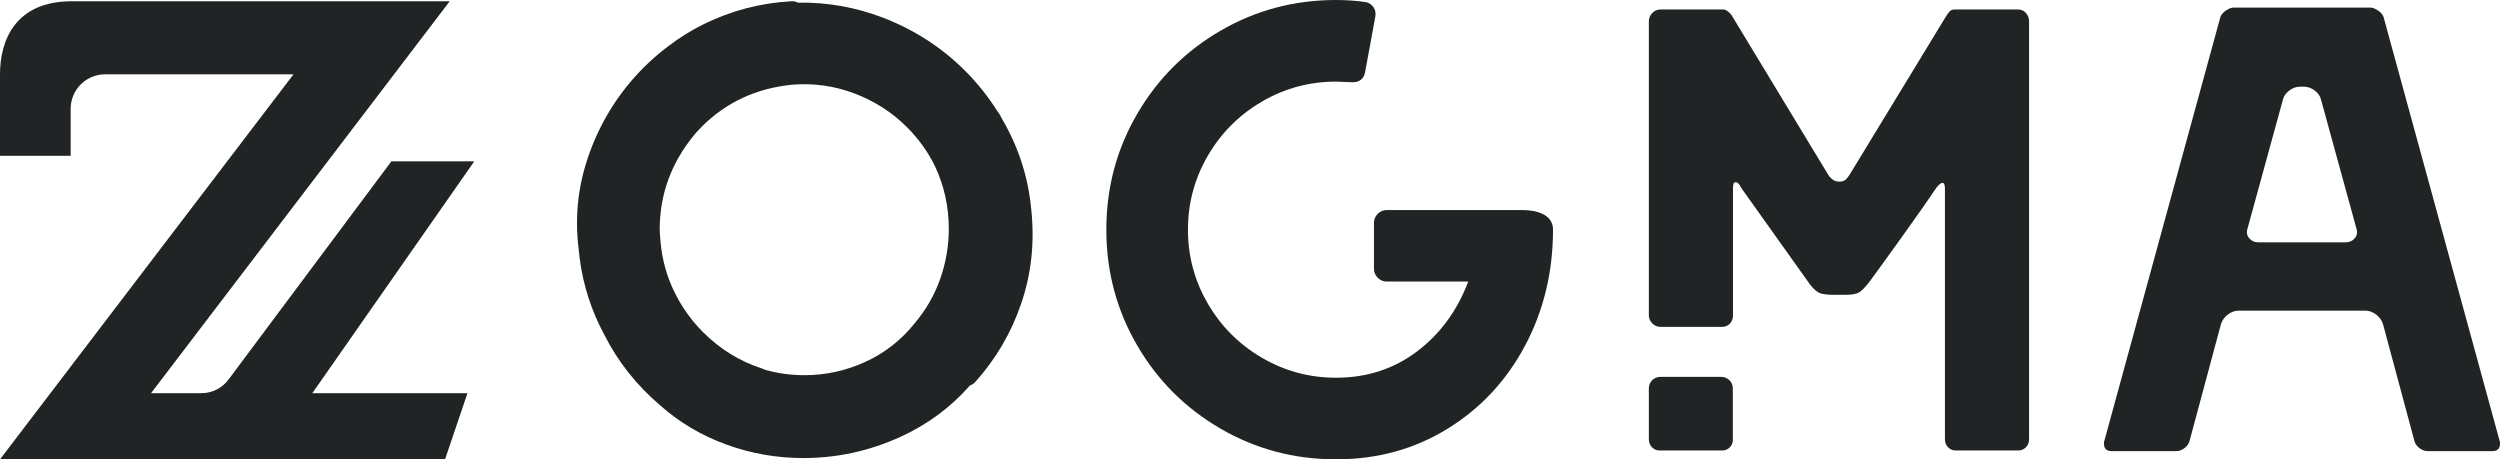 <?xml version="1.0" encoding="UTF-8"?>
<svg id="b" data-name="Calque 2" xmlns="http://www.w3.org/2000/svg" width="720.81mm" height="132.437mm" viewBox="0 0 2043.24 375.413">
  <g id="c" data-name="Calque 1">
    <g>
      <path d="M1262.552,175.813c-4.485-2.756-10.861-4.137-19.135-4.137h-110.142c-2.763,0-5.169,1.035-7.237,3.102-2.068,2.069-3.105,4.485-3.105,7.24v37.748c0,2.764,1.037,5.172,3.105,7.24,2.068,2.069,4.474,3.102,7.237,3.102h66.706c-8.97,23.786-22.928,42.838-41.883,57.139-18.962,14.31-41.029,21.459-66.191,21.459-21.714,0-41.883-5.43-60.499-16.287-18.616-10.859-33.353-25.596-44.21-44.212-10.861-18.616-16.289-38.783-16.289-60.5s5.429-41.885,16.289-60.501c10.857-18.614,25.594-33.353,44.21-44.212,18.616-10.858,38.785-16.287,60.499-16.287l13.447,.517c5.857,0,9.308-2.756,10.338-8.274l8.278-44.987c.684-3.102,.166-5.858-1.553-8.274-1.729-2.407-4.135-3.789-7.24-4.135-7.586-1.035-15.342-1.552-23.27-1.552-34.127,0-65.589,8.363-94.367,25.079-28.789,16.724-51.541,39.478-68.259,68.256-16.725,28.789-25.079,60.242-25.079,94.372s8.354,65.59,25.079,94.37c16.718,28.787,39.47,51.539,68.259,68.256,28.778,16.724,60.24,25.079,94.367,25.079,33.782,0,64.202-8.354,91.27-25.079,27.06-16.717,48.173-39.38,63.341-67.999,15.165-28.61,22.755-60.153,22.755-94.628,0-5.172-2.248-9.131-6.722-11.894Z" fill="#212425"/>
      <path d="M1649.571,7.757h-52.225c-1.729,0-3.105,.606-4.139,1.81-1.034,1.212-2.068,2.674-3.102,4.395l-78.082,128.24c-.346,.695-1.21,1.899-2.583,3.62-1.383,1.728-3.282,2.585-5.692,2.585h-.515c-2.417,0-4.395-.686-5.947-2.068-1.553-1.374-2.504-2.409-2.842-3.104L1415.844,13.444c-.695-1.373-1.808-2.665-3.361-3.878-1.553-1.204-2.842-1.81-3.88-1.81h-51.71c-2.413,0-4.571,.953-6.462,2.843-1.898,1.899-2.842,4.226-2.842,6.982v240.251c0,2.416,.944,4.573,2.842,6.463,1.891,1.899,4.049,2.844,6.462,2.844h50.676c2.406,0,4.478-.857,6.207-2.585,1.718-1.721,2.586-3.959,2.586-6.722v-104.256c0-3.102,.684-4.653,2.068-4.653,1.718,0,3.271,1.55,4.654,4.653l56.36,79.116c2.756,3.451,5.252,5.689,7.5,6.724,2.241,1.033,6.462,1.55,12.669,1.55h8.789c5.173,0,8.872-.686,11.12-2.068,2.237-1.374,5.083-4.308,8.53-8.792,5.857-7.926,15.075-20.684,27.665-38.266,12.583-17.581,21.628-30.508,27.146-38.781,2.071-2.409,3.62-3.62,4.654-3.62,1.376,0,2.068,1.55,2.068,4.653v204.771c0,2.763,.857,5.001,2.586,6.722,1.722,1.728,3.79,2.585,6.207,2.585h51.191c2.41,0,4.478-.857,6.207-2.585,1.722-1.721,2.583-3.96,2.583-6.722V17.582c0-2.756-.861-5.083-2.583-6.982-1.729-1.89-3.797-2.843-6.207-2.843Z" fill="#212425"/>
      <path d="M1948.094,13.962c-.695-2.068-2.248-3.878-4.654-5.43-.22-.14-.429-.241-.645-.368-1.909-1.277-3.761-1.959-5.54-1.959h-111.716c-1.779,0-3.631,.682-5.54,1.959-.216,.127-.425,.228-.645,.368-2.406,1.552-3.959,3.362-4.654,5.43l-95.145,347.489v1.035c0,4.137,2.068,6.205,6.207,6.205h52.744c2.417,0,4.654-.775,6.722-2.327,2.068-1.55,3.451-3.36,4.139-5.43l25.853-96.18c1.034-3.102,2.932-5.687,5.688-7.757,2.763-2.068,5.688-3.102,8.789-3.102h103.402c3.102,0,6.027,1.035,8.789,3.102,2.756,2.069,4.654,4.654,5.688,7.757l25.853,96.18c.688,2.069,2.071,3.879,4.139,5.43,2.068,1.552,4.305,2.327,6.722,2.327h52.744c4.139,0,6.207-2.068,6.207-6.205v-1.035L1948.094,13.962Zm-23.53,180.725c-1.898,2.246-4.395,3.362-7.496,3.362h-71.342c-3.102,0-5.598-1.116-7.496-3.362-1.891-2.238-2.327-4.912-1.293-8.015l28.958-105.489c.695-2.754,2.413-5.17,5.169-7.238,2.763-2.069,5.688-3.104,8.789-3.104h3.087c3.102,0,6.027,1.035,8.789,3.104,2.756,2.068,4.474,4.484,5.169,7.238l28.958,105.489c1.034,3.102,.598,5.776-1.293,8.015Z" fill="#212425"/>
      <path d="M1406.839,308.009h-49.869c-5.184,0-9.38,4.2-9.38,9.38v41.477c0,2.763,.865,5.001,2.583,6.722,1.729,1.728,3.797,2.585,6.207,2.585h51.191c2.417,0,4.485-.857,6.207-2.585,1.344-1.34,2.147-3.003,2.442-4.973v-43.226c0-5.18-4.2-9.38-9.38-9.38Z" fill="#212425"/>
      <path d="M319.867,131.859l-132.787,177.92c-5.2,7.264-13.584,11.573-22.517,11.573h-41.13L367.553,1.035H58.572C12.743,1.035,0,32.667,0,60.731V127.339H57.747v-38.426c0-15.564,12.619-28.182,28.182-28.182H239.886L0,375.413H363.731l18.326-54.061h-126.805l132.369-189.493h-67.754Z" fill="#212425"/>
      <path d="M825.754,109.823c-2.201-4.512-4.568-8.894-7.068-13.171-.465-.842-.868-1.701-1.347-2.54-.62-1.163-1.322-2.176-2.082-3.077-7.579-12.011-16.372-23.07-26.433-33.133-19.261-19.258-41.869-33.823-67.826-43.694-22.197-8.44-45.154-12.437-68.864-12.056-1.326-.716-2.781-1.119-4.402-1.119h-1.034c-25.169,1.381-49.125,7.675-71.879,18.874-10.003,4.927-19.407,10.825-28.277,17.584-1.124,.837-2.242,1.68-3.346,2.544-.198,.159-.398,.319-.596,.479-5.672,4.477-11.122,9.278-16.309,14.463-19.499,19.499-34.131,42.288-43.877,68.374-9.753,26.081-12.918,52.773-9.506,80.076,1.947,21.934,7.615,42.718,17.002,62.342,1.313,2.748,2.7,5.444,4.132,8.108,11.097,21.804,26.111,40.838,45.1,57.064,15.852,14.139,33.951,24.91,54.294,32.318,20.338,7.408,41.368,11.117,63.088,11.117,27.573,0,54.035-5.768,79.373-17.322,22.179-10.106,41.119-24.112,56.825-42.012,1.394-.438,2.666-1.175,3.779-2.289l.731-.73c16.819-18.774,29.308-40.163,37.481-64.171,8.163-24.012,10.911-49.303,8.224-75.869-1.949-21.945-7.676-42.668-17.183-62.161Zm-57.279,117.957c-4.654,13.275-11.635,25.427-20.943,36.455-11.037,13.793-24.481,24.304-40.334,31.543-15.861,7.24-32.406,10.859-49.642,10.859-11.111,0-21.79-1.46-32.049-4.336-.969-.464-1.976-.891-3.051-1.247-18.036-5.856-34.005-15.722-47.899-29.617-9.753-9.752-17.676-20.967-23.767-33.638-6.095-12.678-9.753-26.207-10.969-40.587-.405-3.647-.594-7.26-.652-10.853,.29-28.068,9.575-53.308,27.897-75.7,.546-.702,1.124-1.367,1.684-2.053,1.518-1.701,3.084-3.371,4.71-4.998,19.991-19.99,44.608-31.445,73.858-34.369,17.55-1.462,34.553,.914,51.007,7.129,16.455,6.217,30.77,15.414,42.964,27.606,9.568,9.569,17.132,20.184,22.831,31.772,7.518,15.951,11.336,33.086,11.336,51.444,0,13.791-2.331,27.324-6.981,40.591Z" fill="#212425"/>
    </g>
  </g>
</svg>